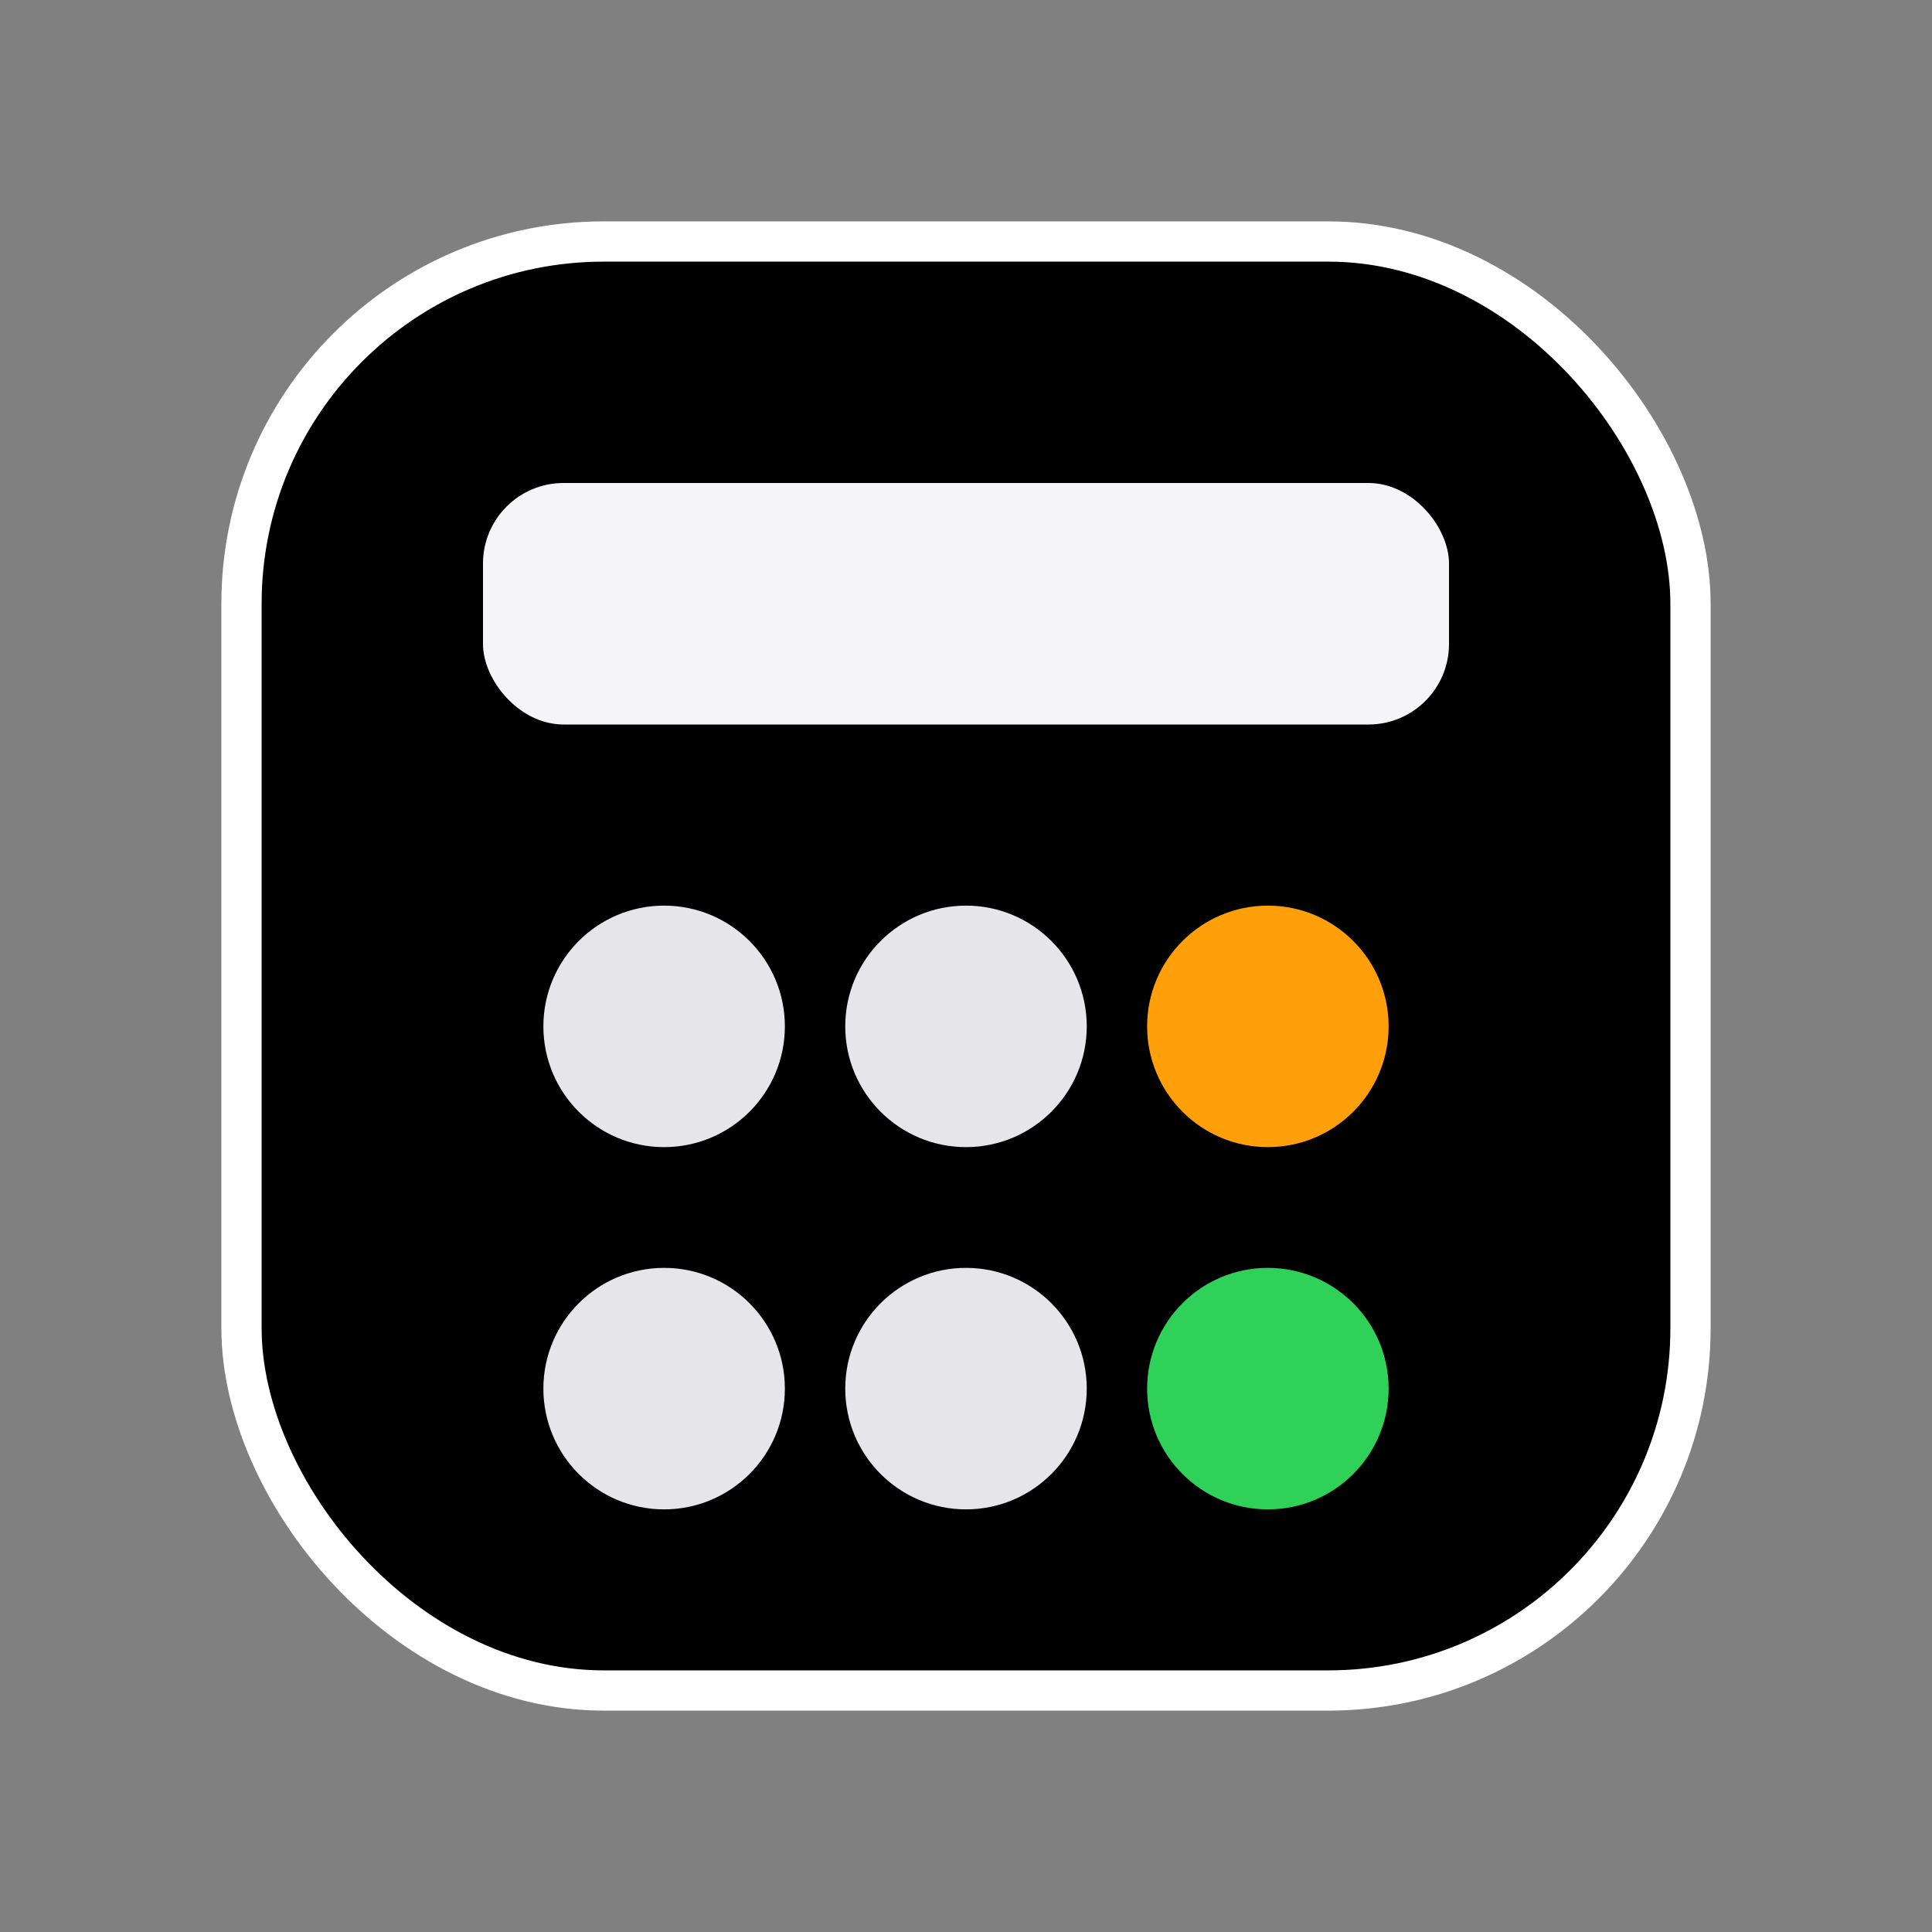 
<svg width="48" height="48" viewBox="0 0 48 48" fill="none" xmlns="http://www.w3.org/2000/svg">
  <rect x="0" y="0" width="48" height="48" fill="#808080" stroke="none"/>
  <rect x="6" y="6" width="36" height="36" rx="9" fill="url(#paint0_linear)" stroke="white" strokeWidth="1"/>
  <rect x="12" y="12" width="24" height="6" rx="2" fill="#F5F5F7"/>
  <circle cx="16.5" cy="25.5" r="3" fill="#E5E5EA"/>
  <circle cx="16.5" cy="34.5" r="3" fill="#E5E5EA"/>
  <circle cx="24" cy="25.5" r="3" fill="#E5E5EA"/>
  <circle cx="24" cy="34.5" r="3" fill="#E5E5EA"/>
  <circle cx="31.5" cy="25.5" r="3" fill="#FF9F0A"/>
  <circle cx="31.5" cy="34.5" r="3" fill="#30D158"/>
  <defs>
    <linearGradient id="paint0_linear" x1="6" y1="6" x2="42" y2="42" gradientUnits="userSpaceOnUse">
      <stop stopColor="#2C2C2E"/>
      <stop offset="1" stopColor="#1C1C1E"/>
    </linearGradient>
  </defs>
</svg>
